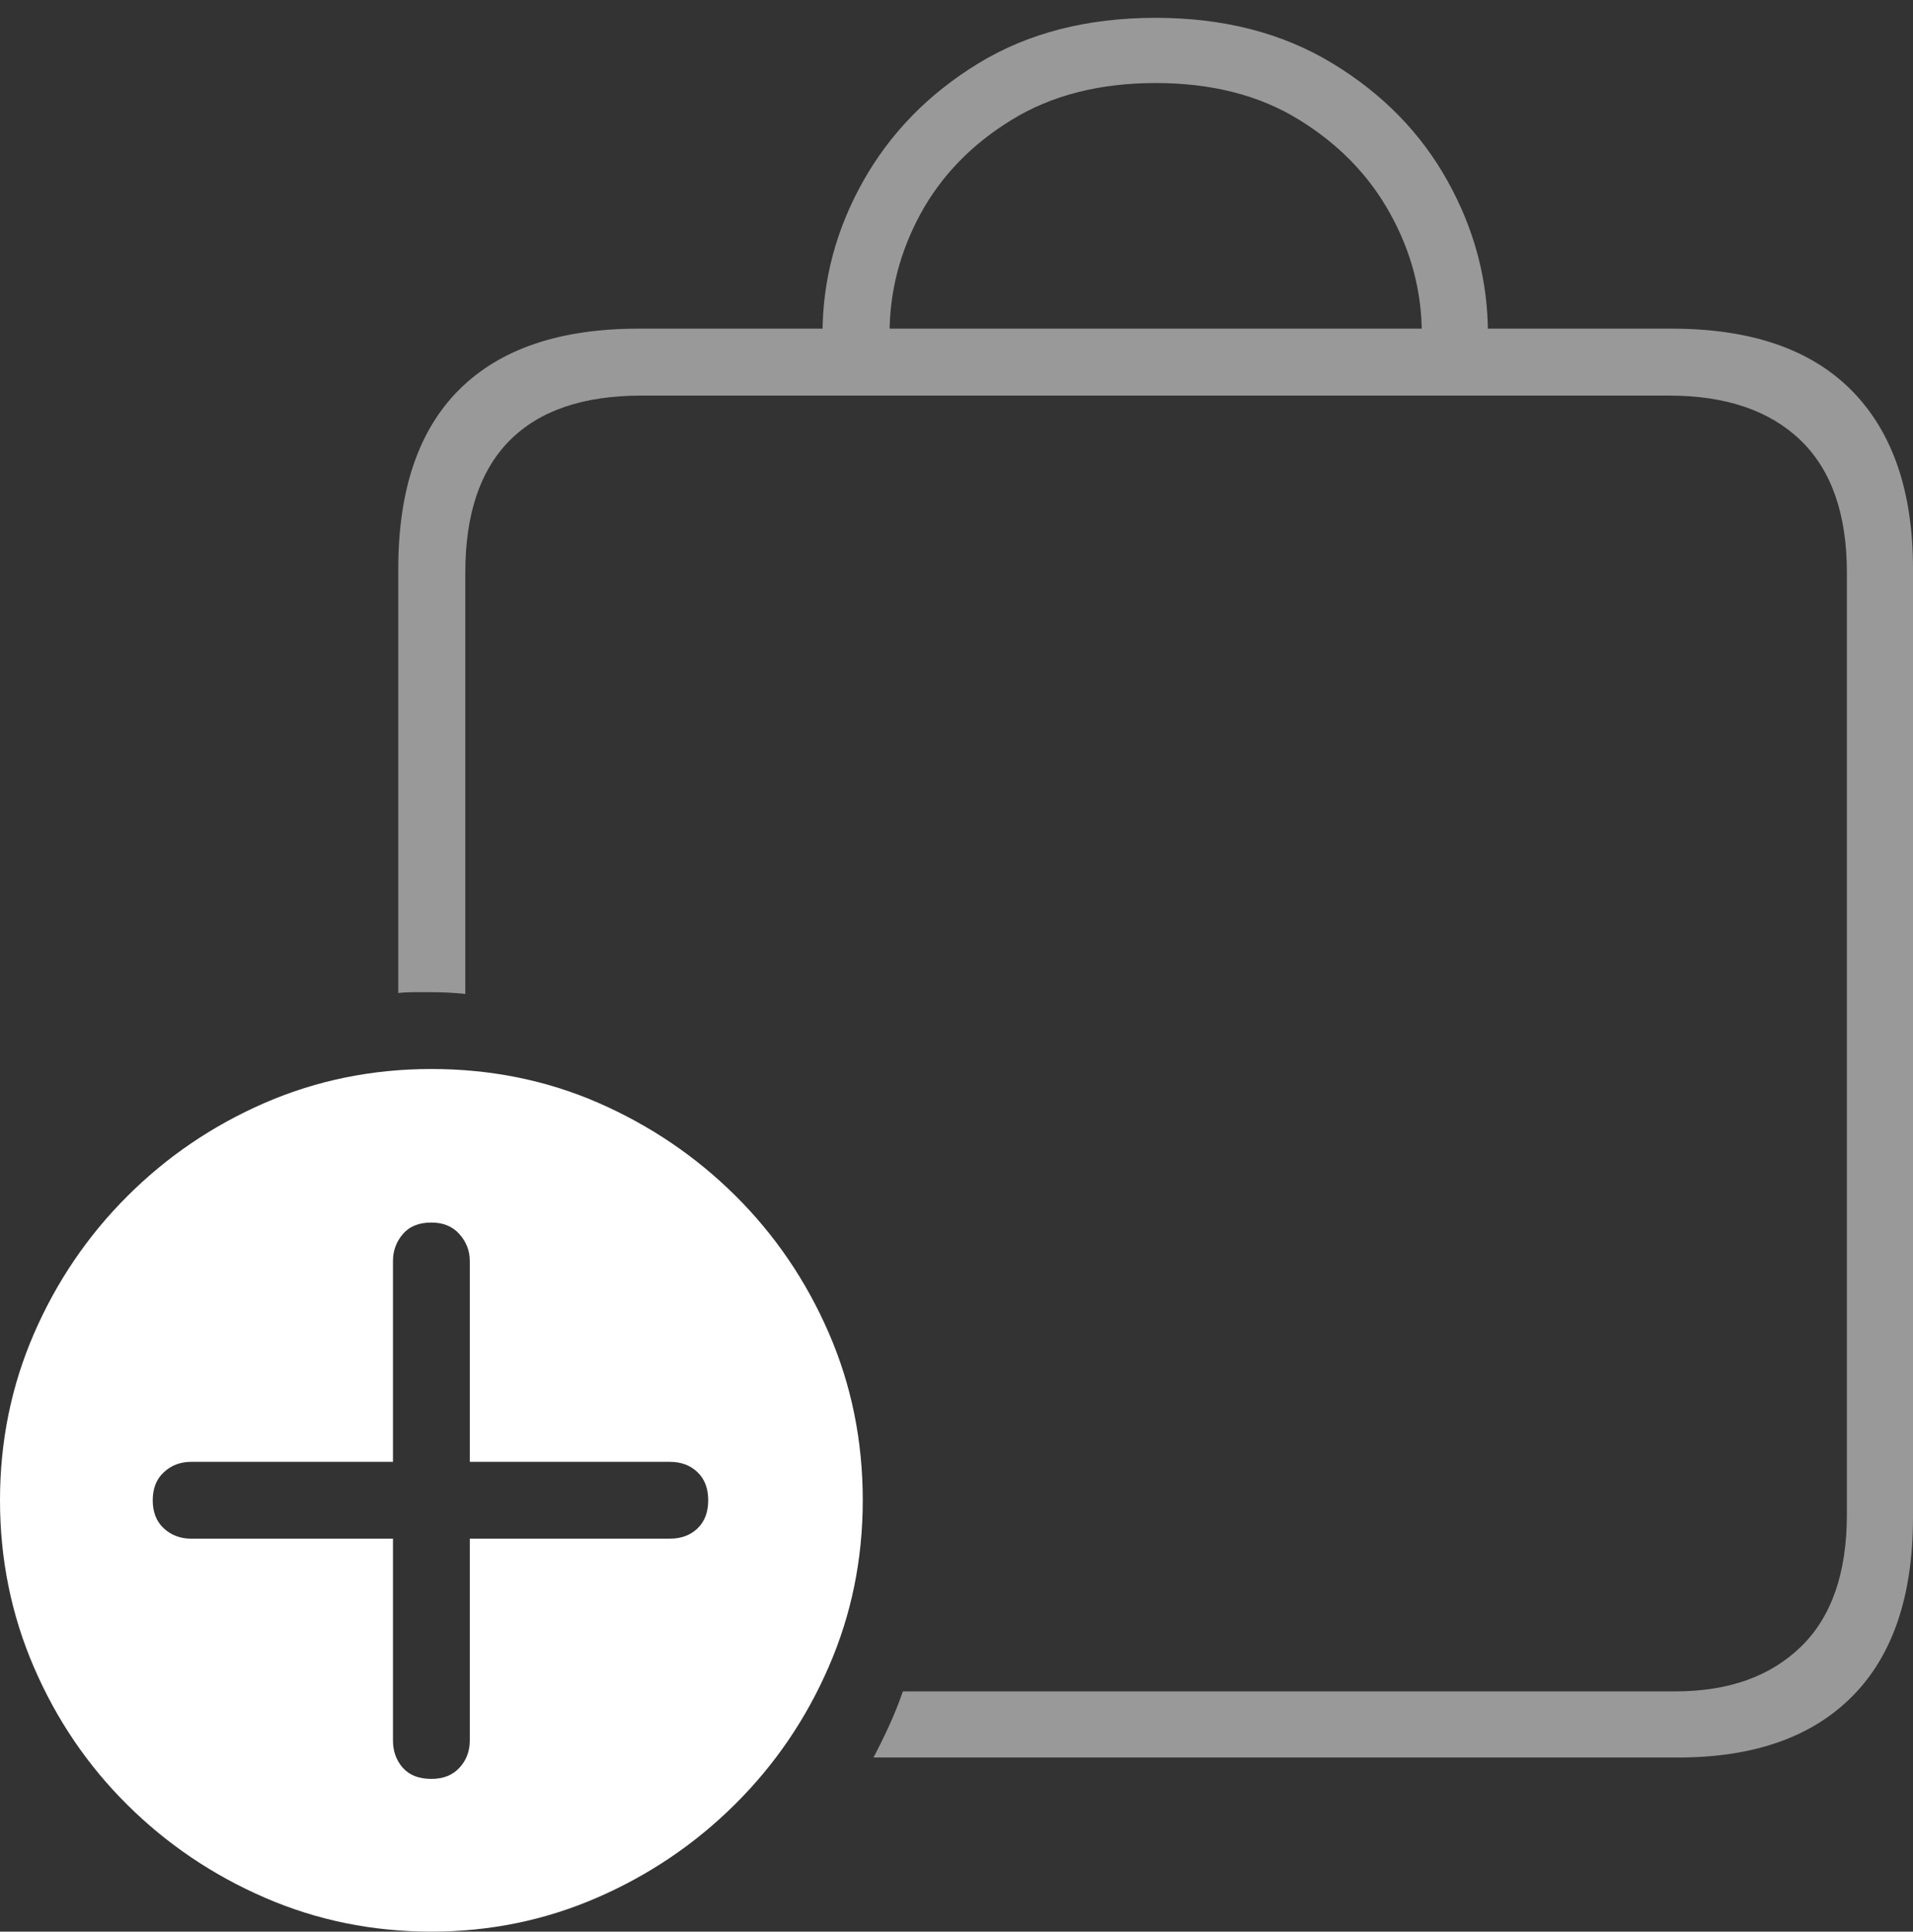 <?xml version="1.0" encoding="UTF-8"?>
<!--Generator: Apple Native CoreSVG 175-->
<!DOCTYPE svg
PUBLIC "-//W3C//DTD SVG 1.1//EN"
       "http://www.w3.org/Graphics/SVG/1.1/DTD/svg11.dtd">
<svg version="1.1" xmlns="http://www.w3.org/2000/svg" xmlns:xlink="http://www.w3.org/1999/xlink" width="20.918" height="21.123">
 <rect width="100%" height="100%" fill="#333333" stroke="none"/>
 <g>
  <rect height="21.123" opacity="0" width="20.918" x="0" y="0"/>
  <path d="M18.281 3.594L6.982 3.594Q5.693 3.594 5.024 4.258Q4.355 4.922 4.355 6.221L4.355 10.859Q4.434 10.85 4.531 10.85Q4.629 10.85 4.707 10.85Q4.795 10.85 4.893 10.854Q4.99 10.859 5.088 10.869L5.088 6.26Q5.088 5.303 5.576 4.814Q6.064 4.326 7.012 4.326L18.252 4.326Q19.18 4.326 19.688 4.814Q20.195 5.303 20.195 6.26L20.195 16.562Q20.195 17.52 19.692 18.008Q19.189 18.496 18.32 18.496L9.873 18.496Q9.805 18.691 9.722 18.872Q9.639 19.053 9.551 19.219L18.35 19.219Q19.59 19.219 20.254 18.55Q20.918 17.881 20.918 16.592L20.918 6.221Q20.918 4.951 20.249 4.272Q19.58 3.594 18.281 3.594ZM8.994 3.652L9.727 3.652Q9.727 2.959 10.068 2.334Q10.41 1.709 11.065 1.309Q11.719 0.908 12.637 0.908Q13.555 0.908 14.204 1.309Q14.854 1.709 15.2 2.334Q15.547 2.959 15.547 3.652L16.27 3.652Q16.27 2.773 15.83 1.982Q15.391 1.191 14.57 0.693Q13.75 0.195 12.637 0.195Q11.514 0.195 10.698 0.693Q9.883 1.191 9.438 1.982Q8.994 2.773 8.994 3.652Z" fill="rgba(255,255,255,0.5)"/>
  <path d="M4.717 21.123Q5.674 21.123 6.528 20.752Q7.383 20.381 8.037 19.731Q8.691 19.082 9.062 18.227Q9.434 17.373 9.434 16.406Q9.434 15.43 9.062 14.575Q8.691 13.721 8.042 13.076Q7.393 12.432 6.543 12.06Q5.693 11.69 4.717 11.69Q3.75 11.69 2.896 12.06Q2.041 12.432 1.392 13.081Q0.742 13.73 0.371 14.585Q0 15.44 0 16.406Q0 17.373 0.371 18.232Q0.742 19.092 1.392 19.736Q2.041 20.381 2.896 20.752Q3.75 21.123 4.717 21.123ZM4.717 19.453Q4.512 19.453 4.404 19.331Q4.297 19.209 4.297 19.033L4.297 16.826L2.09 16.826Q1.914 16.826 1.792 16.714Q1.67 16.602 1.67 16.406Q1.67 16.211 1.792 16.099Q1.914 15.986 2.09 15.986L4.297 15.986L4.297 13.789Q4.297 13.623 4.404 13.496Q4.512 13.369 4.717 13.369Q4.912 13.369 5.024 13.496Q5.137 13.623 5.137 13.789L5.137 15.986L7.324 15.986Q7.51 15.986 7.627 16.099Q7.744 16.211 7.744 16.406Q7.744 16.602 7.627 16.714Q7.51 16.826 7.324 16.826L5.137 16.826L5.137 19.033Q5.137 19.209 5.024 19.331Q4.912 19.453 4.717 19.453Z" fill="#ffffff"/>
 </g>
</svg>
